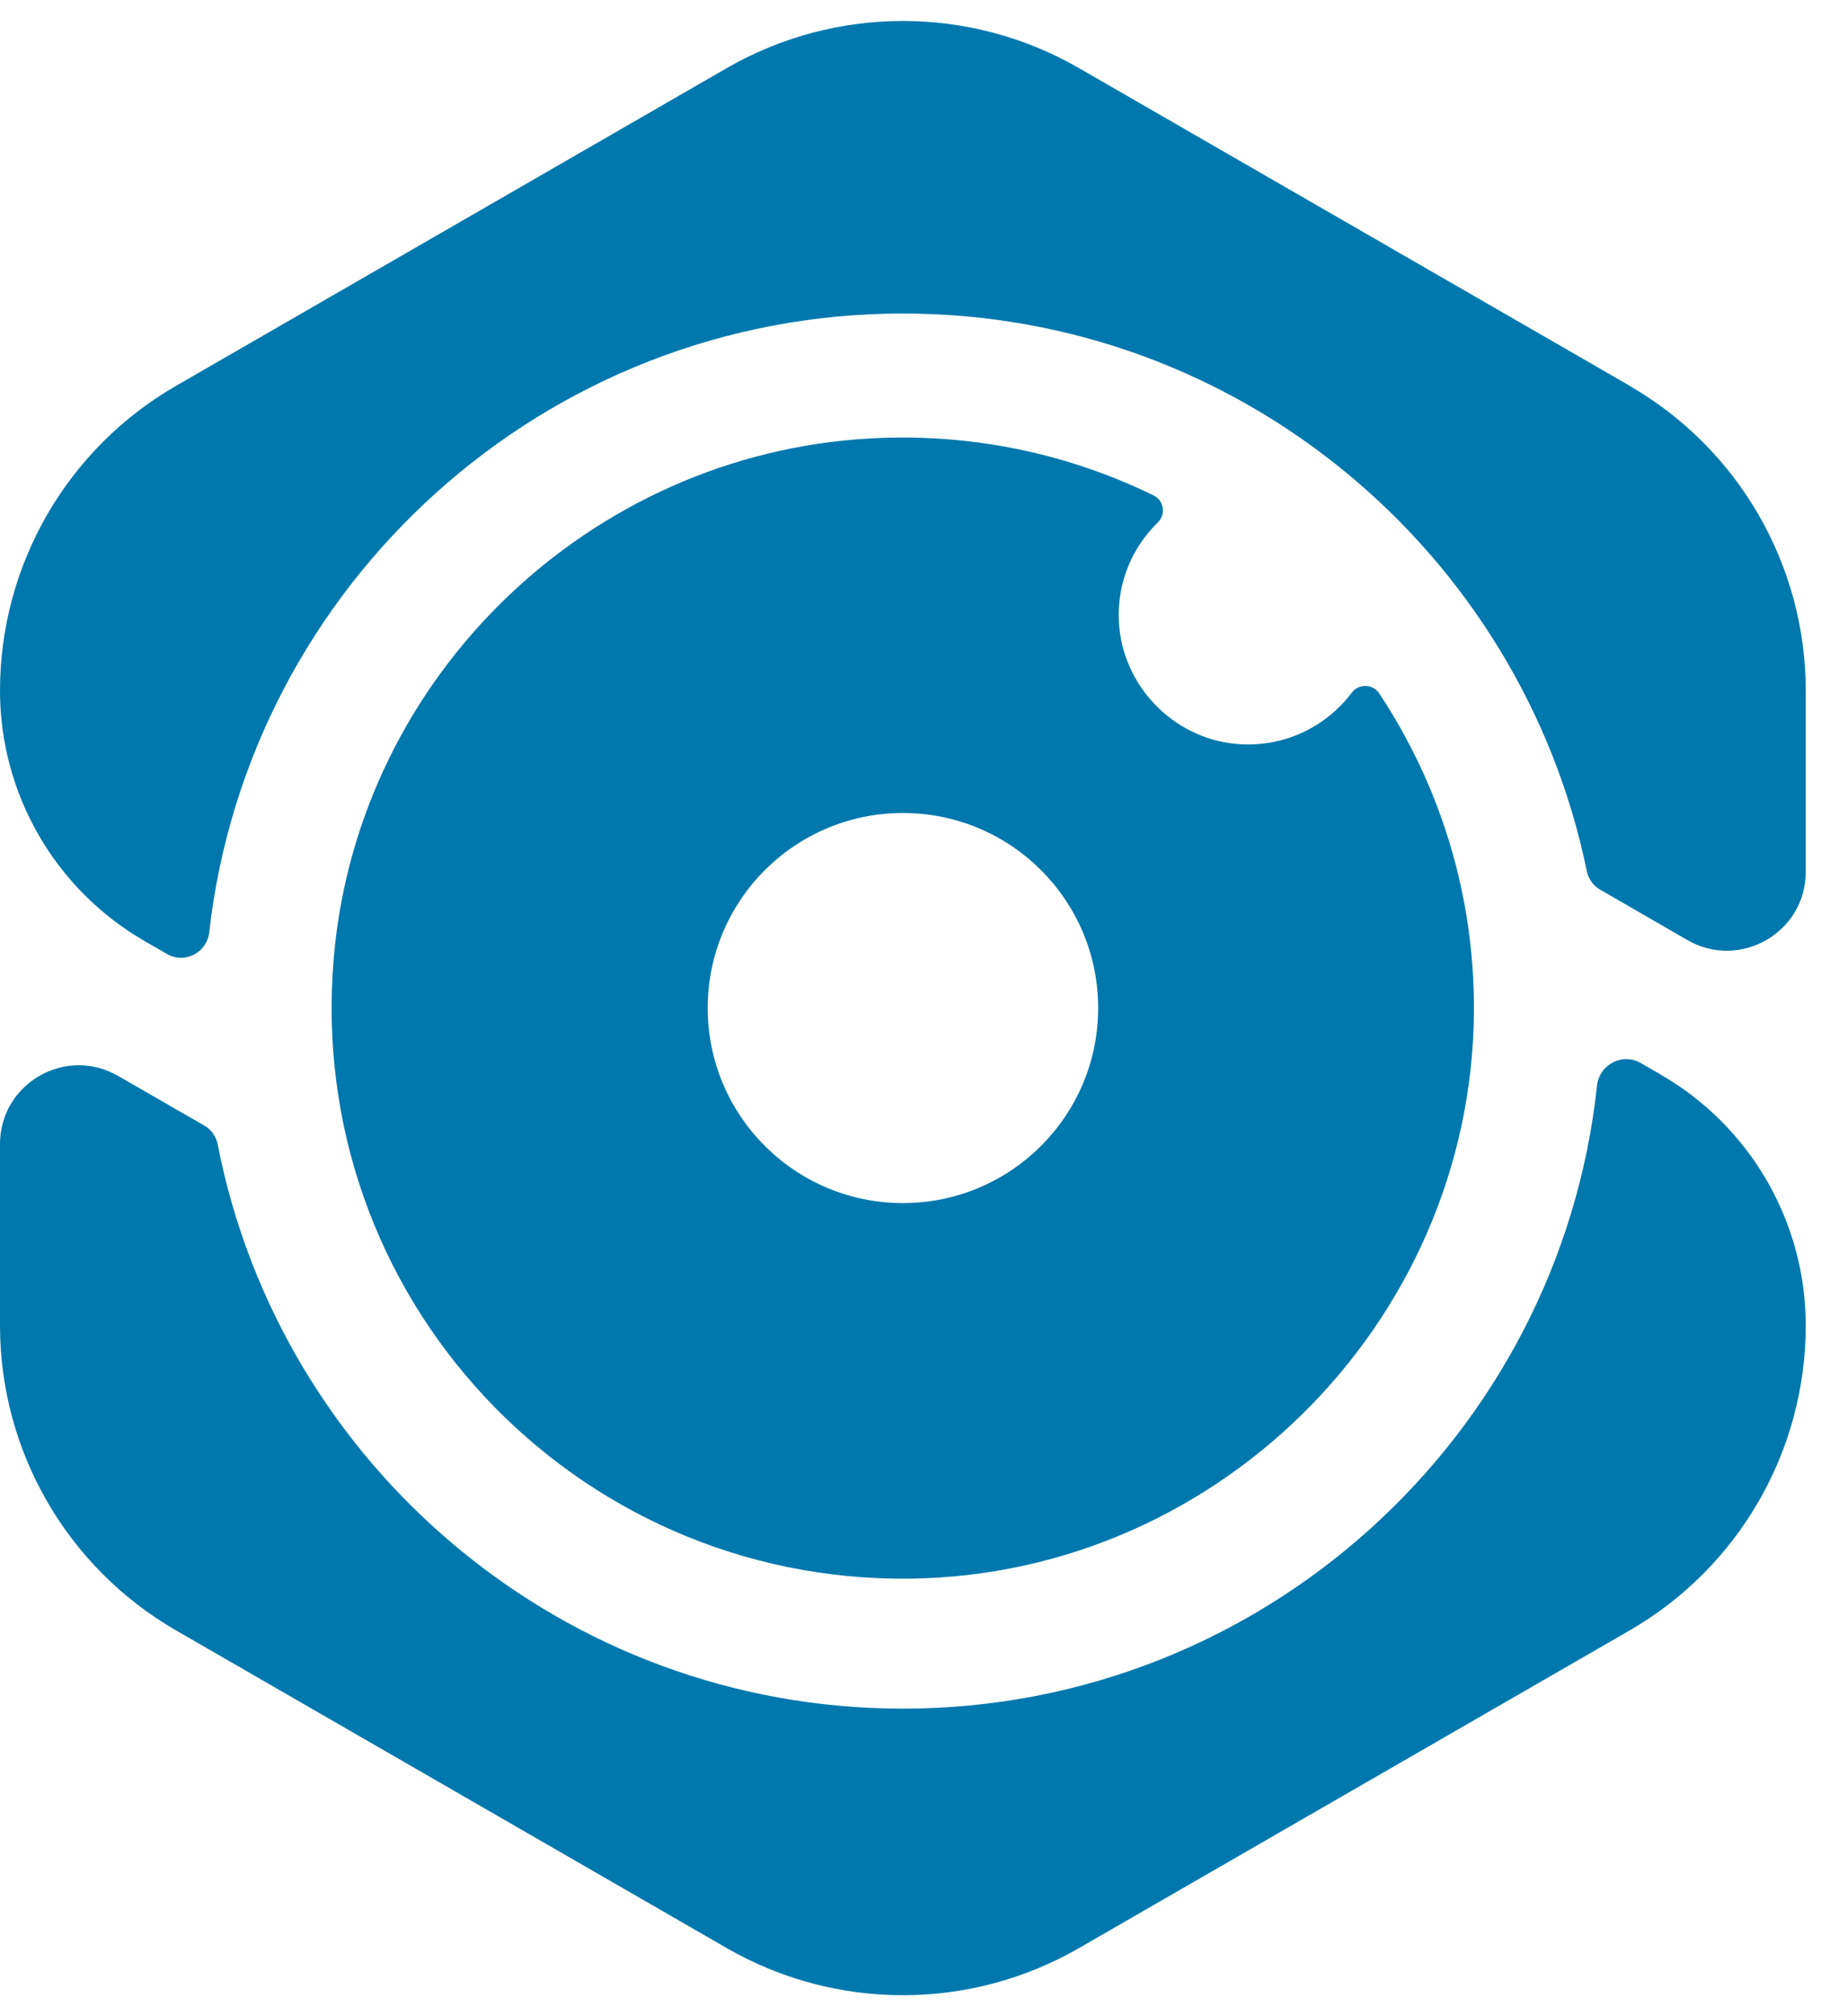 <svg width="44" height="48" viewBox="0 0 44 48" fill="none" xmlns="http://www.w3.org/2000/svg">
<g clip-path="url(#clip0_6204_97591)">
<path d="M32.857 16.509C32.704 16.279 32.371 16.271 32.202 16.491C31.584 17.311 30.567 17.814 29.438 17.71C27.935 17.568 26.732 16.311 26.655 14.805C26.606 13.878 26.969 13.037 27.578 12.442C27.779 12.246 27.731 11.914 27.479 11.794C25.46 10.808 23.16 10.304 20.732 10.438C14.041 10.808 8.545 16.097 7.955 22.761C7.235 30.879 13.676 37.682 21.682 37.583C29.158 37.489 35.232 31.241 35.111 23.776C35.068 21.091 34.241 18.599 32.857 16.509ZM21.51 28.642C18.942 28.642 16.859 26.563 16.859 23.998C16.859 21.434 18.942 19.355 21.51 19.355C24.078 19.355 26.161 21.434 26.161 23.998C26.161 26.563 24.078 28.642 21.51 28.642Z" fill="#0078AD"/>
<path d="M39.563 25.582L39.088 25.309C38.648 25.054 38.098 25.344 38.044 25.85C37.153 34.172 30.079 40.678 21.51 40.678C13.427 40.678 6.677 34.891 5.188 27.252C5.15 27.061 5.035 26.892 4.866 26.796L2.818 25.617C1.565 24.891 0 25.794 0 27.238V31.557C0 34.553 1.599 37.321 4.2 38.819L17.31 46.377C19.908 47.875 23.109 47.875 25.707 46.377L38.817 38.819C41.415 37.321 43.017 34.553 43.017 31.557C43.017 29.092 41.699 26.815 39.56 25.582H39.563Z" fill="#0078AD"/>
<path d="M38.82 9.182L25.707 1.623C23.109 0.125 19.908 0.125 17.31 1.623L4.2 9.182C1.599 10.679 0 13.447 0 16.443C0 18.903 1.315 21.177 3.449 22.407L3.98 22.713C4.401 22.956 4.927 22.683 4.984 22.198C5.918 13.919 12.973 7.464 21.51 7.464C29.537 7.464 36.246 13.171 37.8 20.733C37.837 20.92 37.953 21.084 38.119 21.18L40.199 22.381C41.452 23.101 43.017 22.201 43.017 20.757V16.445C43.017 13.45 41.417 10.682 38.817 9.184L38.82 9.182Z" fill="#0078AD"/>
</g>
<defs>
<clipPath id="clip0_6204_97591">
<rect width="43.017" height="47" fill="white" transform="translate(0 0.5)"/>
</clipPath>
</defs>
</svg>
